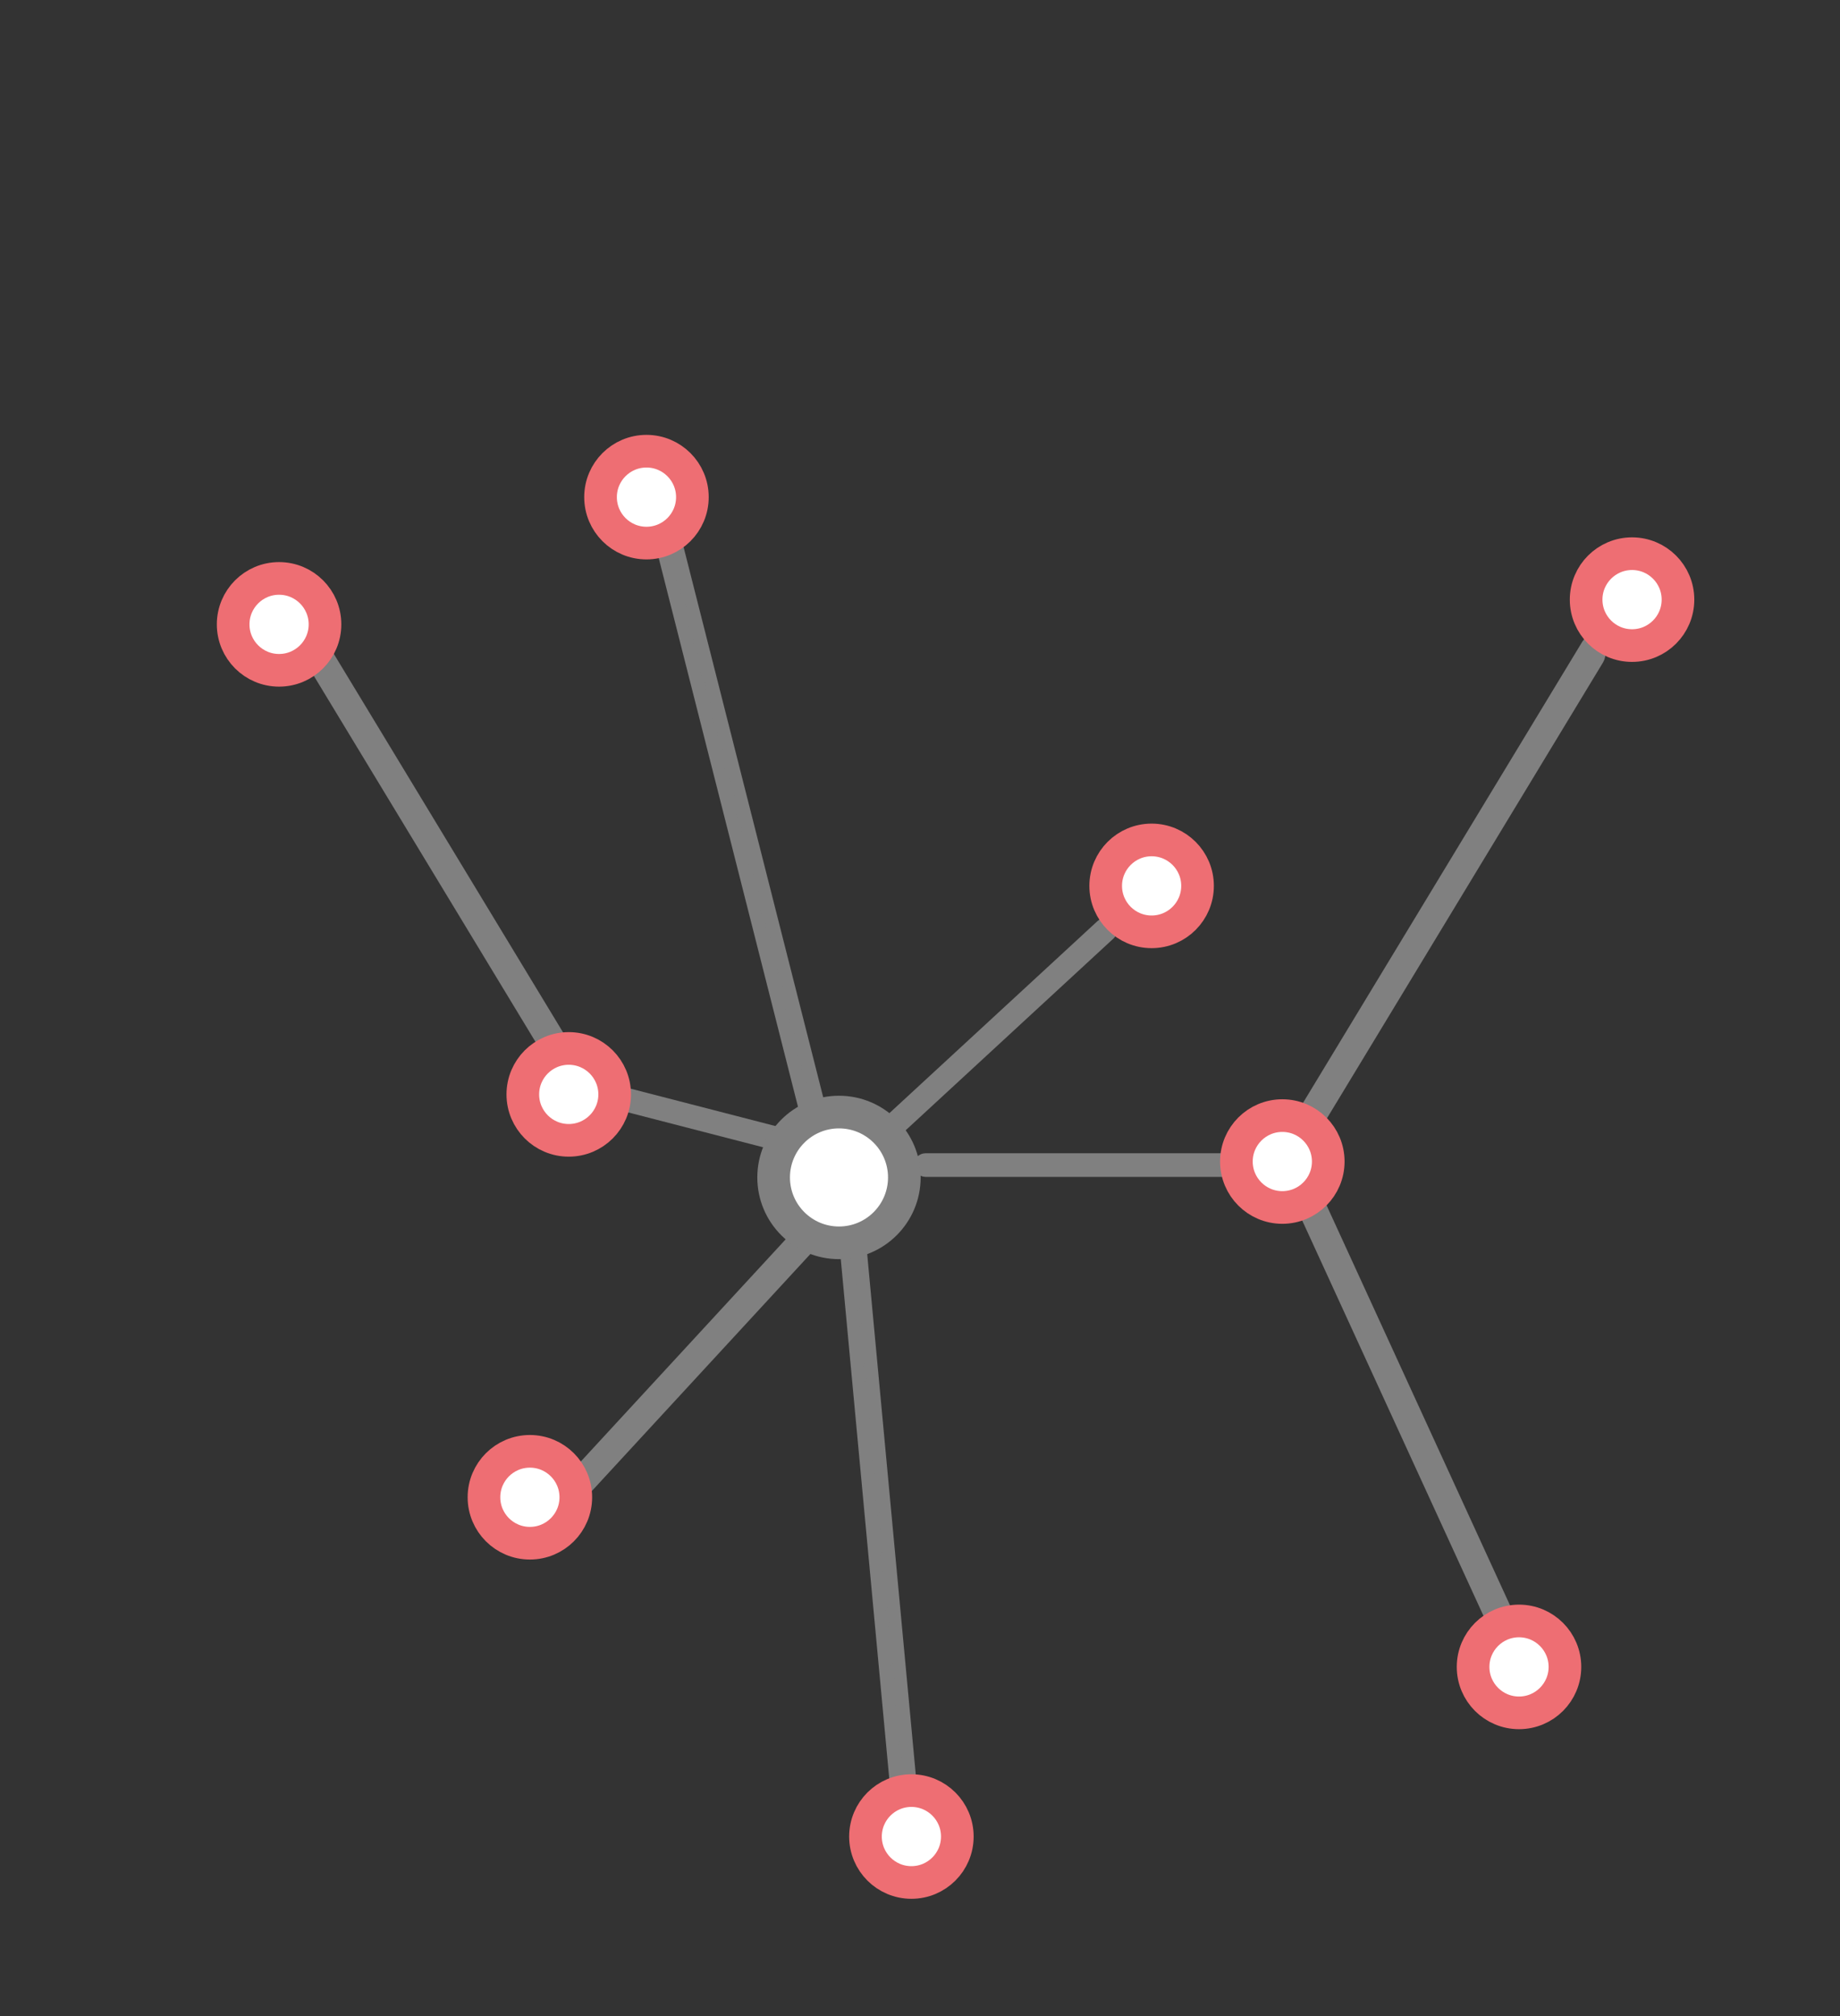 <?xml version="1.0" encoding="UTF-8" standalone="no"?>
<!-- Created with Inkscape (http://www.inkscape.org/) -->

<svg
   xmlns:dc="http://purl.org/dc/elements/1.1/"
   xmlns:cc="http://creativecommons.org/ns#"
   xmlns:rdf="http://www.w3.org/1999/02/22-rdf-syntax-ns#"
   xmlns:svg="http://www.w3.org/2000/svg"
   xmlns="http://www.w3.org/2000/svg"
   xmlns:sodipodi="http://sodipodi.sourceforge.net/DTD/sodipodi-0.dtd"
   xmlns:inkscape="http://www.inkscape.org/namespaces/inkscape"
   width="210mm"
   height="230mm"
   viewBox="0 0 744.094 814.961"
   id="svg2"
   version="1.1"
   inkscape:version="0.91 r"
   sodipodi:docname="graphmarks-logo.svg">
  <rect x="0" y="0" width="744.094" height="814.961" fill="#333333" stroke="none"/>
  <defs
     id="defs4" />
  <sodipodi:namedview
     id="base"
     pagecolor="#ffffff"
     bordercolor="#666666"
     borderopacity="1.0"
     inkscape:pageopacity="0.0"
     inkscape:pageshadow="2"
     inkscape:zoom="0.7"
     inkscape:cx="-137.85714"
     inkscape:cy="514.28571"
     inkscape:document-units="px"
     inkscape:current-layer="layer2"
     showgrid="false"
     inkscape:window-width="1920"
     inkscape:window-height="988"
     inkscape:window-x="0"
     inkscape:window-y="25"
     inkscape:window-maximized="1" />
  <g
     inkscape:groupmode="layer"
     id="layer2"
     inkscape:label="Layer 2">
    <rect
       style="opacity:1;fill:#808080;fill-opacity:1;stroke:#808080;stroke-width:6.22;stroke-miterlimit:4;stroke-dasharray:none;stroke-opacity:1"
       id="rect4197"
       width="123.337"
       height="3.337"
       x="372.617"
       y="469.292"
       ry="1.669" />
    <rect
       style="opacity:1;fill:#808080;fill-opacity:1;stroke:#808080;stroke-width:7.398;stroke-miterlimit:4;stroke-dasharray:none;stroke-opacity:1"
       id="rect4197-2"
       width="146.699"
       height="3.969"
       x="-291.571"
       y="576.975"
       ry="1.984"
       transform="matrix(0.678,-0.735,0.734,0.679,0,0)"
       inkscape:transform-center-x="-1.9618401"
       inkscape:transform-center-y="-1.3864825" />
    <rect
       style="opacity:1;fill:#808080;fill-opacity:1;stroke:#808080;stroke-width:6.22;stroke-miterlimit:4;stroke-dasharray:none;stroke-opacity:1"
       id="rect4197-7"
       width="123.337"
       height="3.337"
       x="342.972"
       y="365.507"
       ry="1.669"
       transform="matrix(0.968,0.25,-0.25,0.968,0,0)" />
    <rect
       style="opacity:1;fill:#808080;fill-opacity:1;stroke:#808080;stroke-width:6.22;stroke-miterlimit:4;stroke-dasharray:none;stroke-opacity:1"
       id="rect4197-0"
       width="123.337"
       height="3.337"
       x="-47.857"
       y="577.746"
       ry="1.669"
       transform="matrix(0.735,-0.678,0.678,0.735,0,0)" />
    <rect
       style="opacity:1;fill:#808080;fill-opacity:1;stroke:#808080;stroke-width:6.187;stroke-miterlimit:4;stroke-dasharray:none;stroke-opacity:1"
       id="rect4197-9"
       width="224.014"
       height="5.708"
       x="65.341"
       y="707.318"
       ry="2.854"
       transform="matrix(0.518,-0.855,0.698,0.716,0,0)" />
    <rect
       style="opacity:1;fill:#808080;fill-opacity:1;stroke:#808080;stroke-width:6.187;stroke-miterlimit:4;stroke-dasharray:none;stroke-opacity:1"
       id="rect4197-9-3"
       width="224.014"
       height="5.708"
       x="-497.175"
       y="25.305"
       ry="2.854"
       transform="matrix(-0.518,-0.855,-0.698,0.716,0,0)" />
    <rect
       style="opacity:1;fill:#808080;fill-opacity:1;stroke:#808080;stroke-width:5.269;stroke-miterlimit:4;stroke-dasharray:none;stroke-opacity:1"
       id="rect4197-9-6"
       width="242.114"
       height="6.001"
       x="-580.325"
       y="-219.454"
       ry="3"
       transform="matrix(-0.246,-0.969,-0.864,0.504,0,0)" />
    <rect
       style="opacity:1;fill:#808080;fill-opacity:1;stroke:#808080;stroke-width:5.269;stroke-miterlimit:4;stroke-dasharray:none;stroke-opacity:1"
       id="rect4197-9-6-0"
       width="242.114"
       height="6.001"
       x="-844.811"
       y="-311.73"
       ry="3"
       transform="matrix(-0.093,-0.996,-0.931,0.364,0,0)" />
    <rect
       style="opacity:1;fill:#808080;fill-opacity:1;stroke:#808080;stroke-width:6.187;stroke-miterlimit:4;stroke-dasharray:none;stroke-opacity:1"
       id="rect4197-9-62"
       width="224.014"
       height="5.708"
       x="-946.299"
       y="-290.63"
       ry="2.854"
       transform="matrix(-0.417,-0.909,-0.776,0.631,0,0)" />
  </g>
  <g
     inkscape:label="Layer 1"
     inkscape:groupmode="layer"
     id="layer1"
     transform="translate(0,-237.402)"
     style="display:inline">
    <circle
       style="opacity:1;fill:#ffffff;fill-opacity:1;stroke:#808080;stroke-width:13.2;stroke-miterlimit:4;stroke-dasharray:none;stroke-opacity:1"
       id="path4136"
       cx="339.286"
       cy="713.362"
       r="26.429" />
    <circle
       style="opacity:1;fill:#ffffff;fill-opacity:1;stroke:#ee6e73;stroke-width:13.2;stroke-miterlimit:4;stroke-dasharray:none;stroke-opacity:1"
       id="path4138"
       cx="465.714"
       cy="595.505"
       r="18.571" />
    <circle
       style="opacity:1;fill:#ffffff;fill-opacity:1;stroke:#ee6e73;stroke-width:13.2;stroke-miterlimit:4;stroke-dasharray:none;stroke-opacity:1"
       id="path4138-3"
       cx="518.571"
       cy="706.934"
       r="18.571" />
    <circle
       style="opacity:1;fill:#ffffff;fill-opacity:1;stroke:#ee6e73;stroke-width:13.2;stroke-miterlimit:4;stroke-dasharray:none;stroke-opacity:1"
       id="path4138-6"
       cx="368.571"
       cy="979.791"
       r="18.571" />
    <circle
       style="opacity:1;fill:#ffffff;fill-opacity:1;stroke:#ee6e73;stroke-width:13.2;stroke-miterlimit:4;stroke-dasharray:none;stroke-opacity:1"
       id="path4138-7"
       cx="214.286"
       cy="842.648"
       r="18.571" />
    <circle
       style="opacity:1;fill:#ffffff;fill-opacity:1;stroke:#ee6e73;stroke-width:13.2;stroke-miterlimit:4;stroke-dasharray:none;stroke-opacity:1"
       id="path4138-5"
       cx="614.286"
       cy="911.219"
       r="18.571" />
    <circle
       style="opacity:1;fill:#ffffff;fill-opacity:1;stroke:#ee6e73;stroke-width:13.2;stroke-miterlimit:4;stroke-dasharray:none;stroke-opacity:1"
       id="path4138-35"
       cx="230"
       cy="679.791"
       r="18.571" />
    <circle
       style="opacity:1;fill:#ffffff;fill-opacity:1;stroke:#ee6e73;stroke-width:13.2;stroke-miterlimit:4;stroke-dasharray:none;stroke-opacity:1"
       id="path4138-62"
       cx="261.429"
       cy="438.362"
       r="18.571" />
    <circle
       style="opacity:1;fill:#ffffff;fill-opacity:1;stroke:#ee6e73;stroke-width:13.2;stroke-miterlimit:4;stroke-dasharray:none;stroke-opacity:1"
       id="path4138-9"
       cx="112.857"
       cy="489.791"
       r="18.571" />
    <circle
       style="opacity:1;fill:#ffffff;fill-opacity:1;stroke:#ee6e73;stroke-width:13.2;stroke-miterlimit:4;stroke-dasharray:none;stroke-opacity:1"
       id="path4138-1"
       cx="660"
       cy="479.791"
       r="18.571" />
  </g>
</svg>
